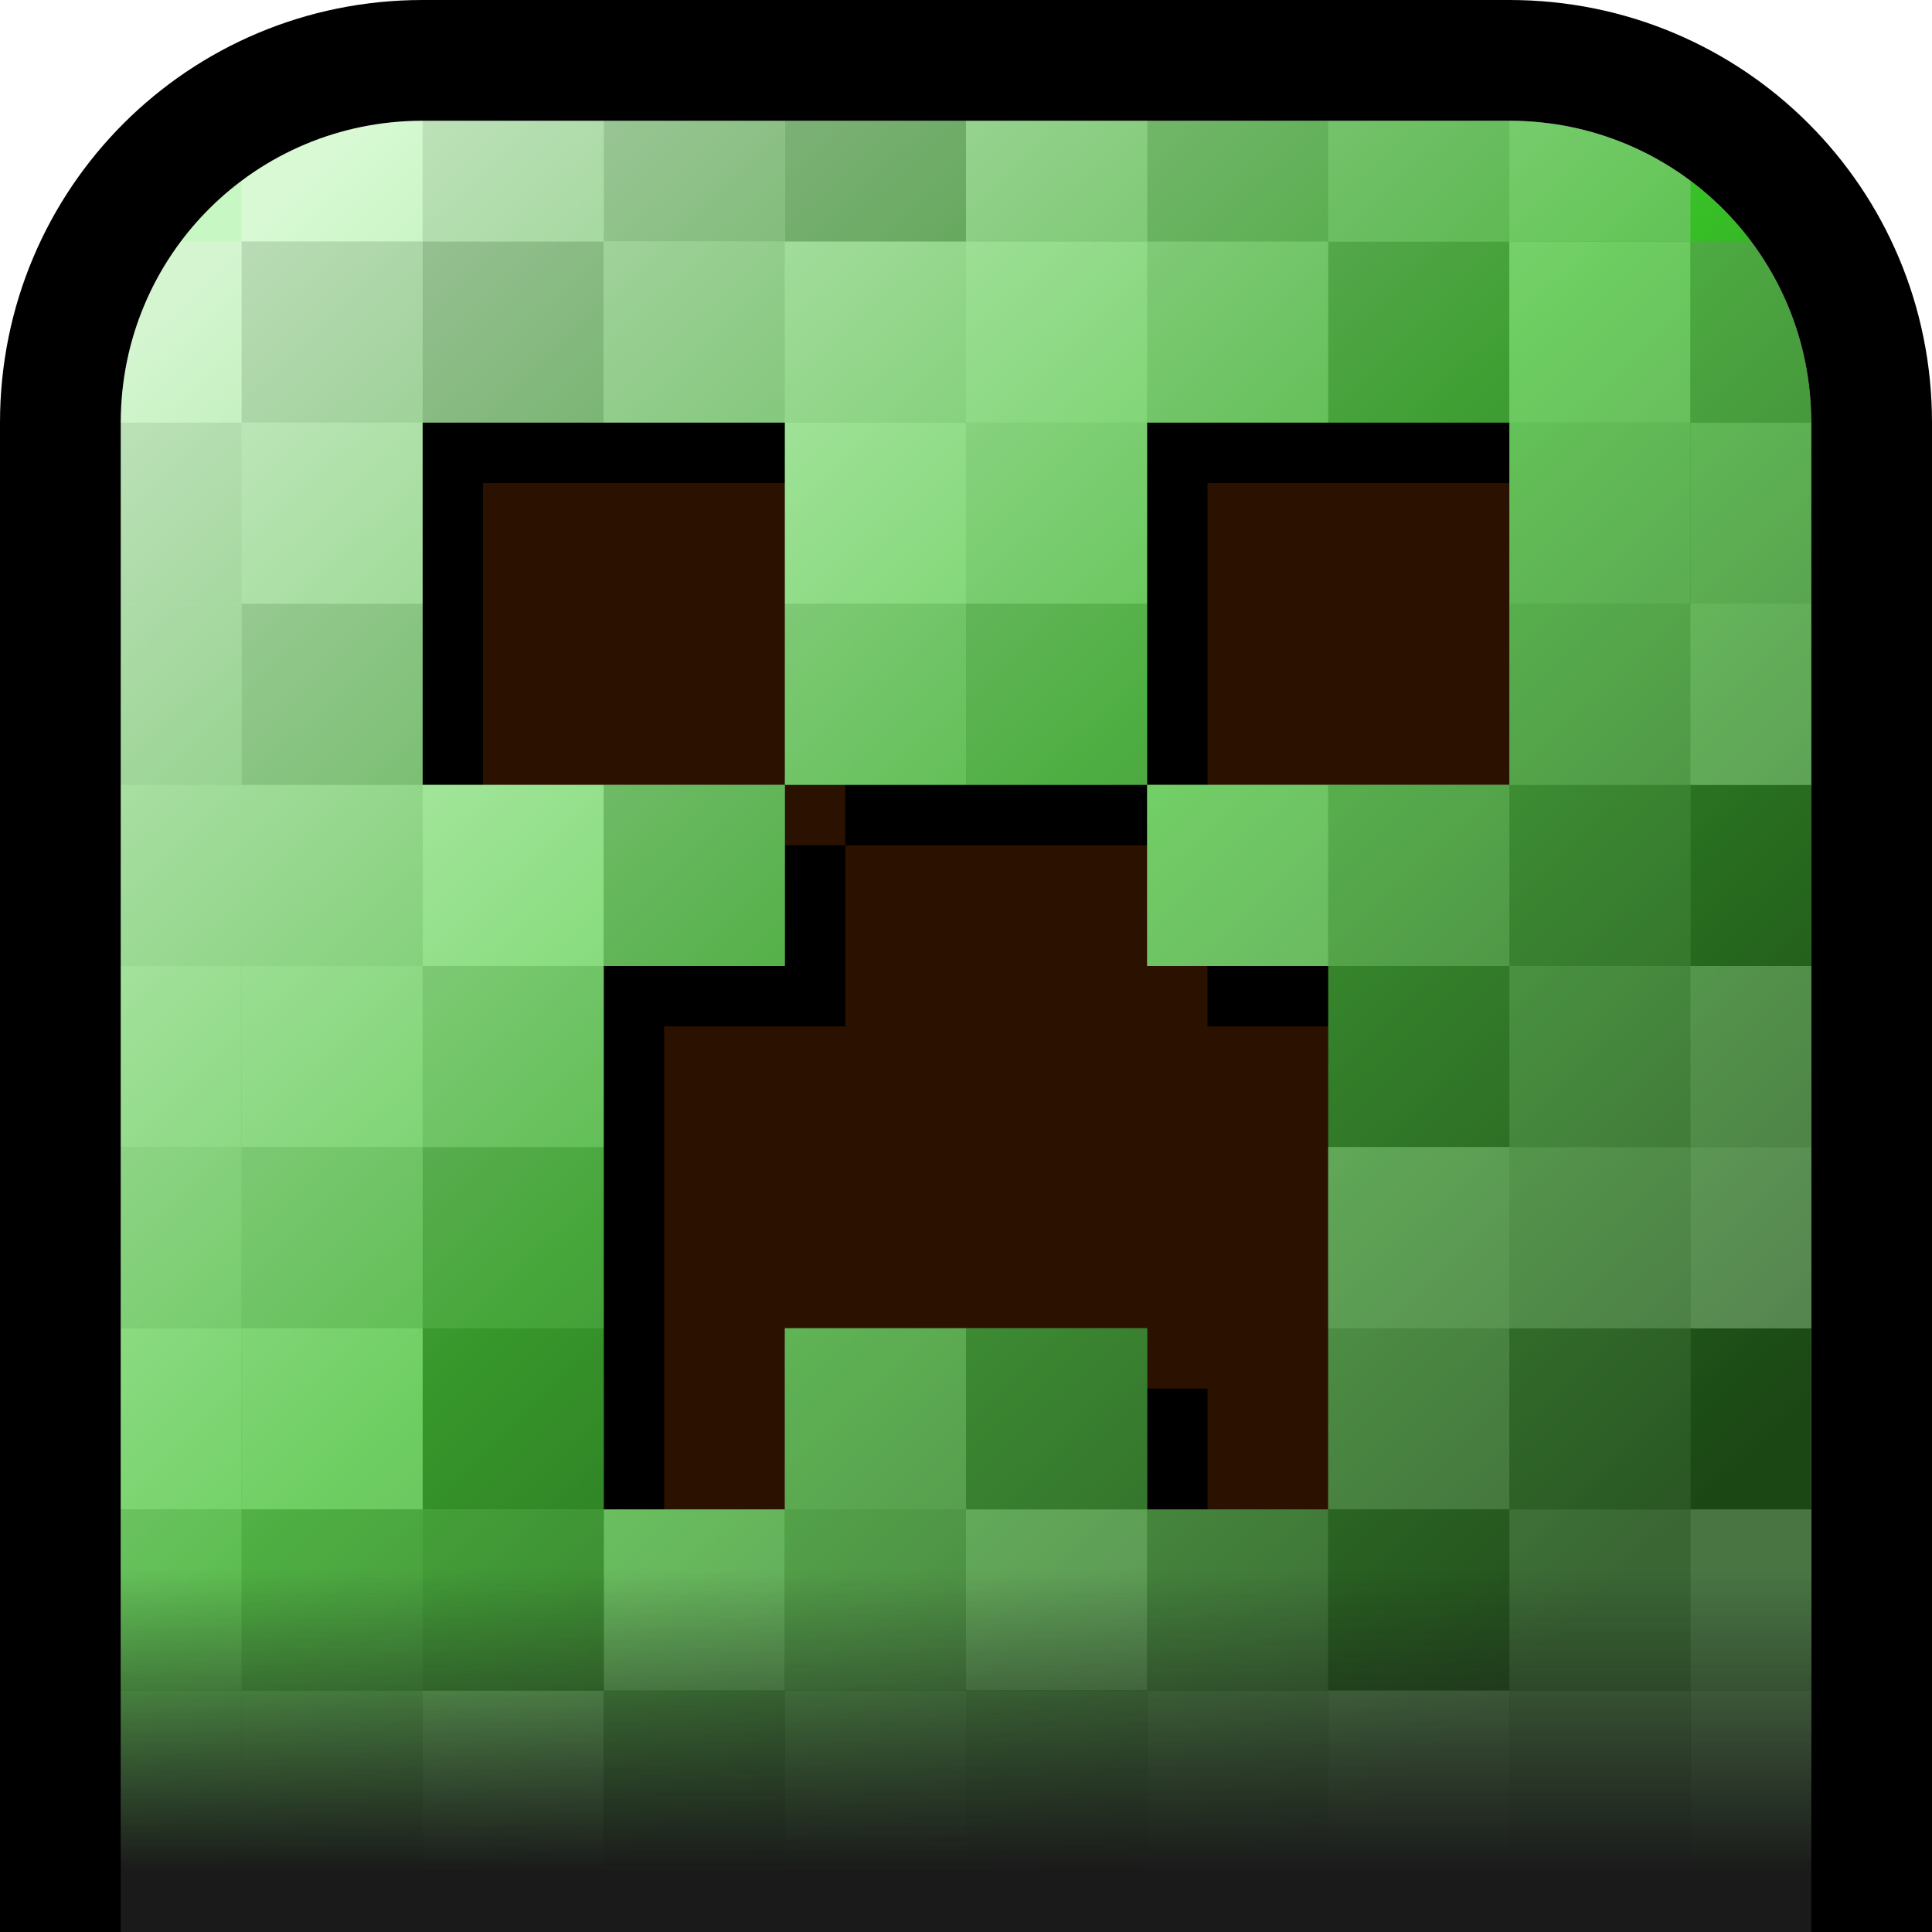 <?xml version="1.0" encoding="UTF-8" standalone="no"?>
<!-- Created with Inkscape (http://www.inkscape.org/) -->

<svg
   xmlns:dc="http://purl.org/dc/elements/1.1/"
   xmlns:cc="http://creativecommons.org/ns#"
   xmlns:rdf="http://www.w3.org/1999/02/22-rdf-syntax-ns#"
   xmlns:svg="http://www.w3.org/2000/svg"
   xmlns="http://www.w3.org/2000/svg"
   xmlns:xlink="http://www.w3.org/1999/xlink"
   xmlns:sodipodi="http://sodipodi.sourceforge.net/DTD/sodipodi-0.dtd"
   xmlns:inkscape="http://www.inkscape.org/namespaces/inkscape"
   width="32"
   height="32"
   id="svg2"
   version="1.1"
   inkscape:version="0.48.3.1 r9886"
   sodipodi:docname="New document 1">
  <defs
     id="defs4">
    <linearGradient
       id="linearGradient3892">
      <stop
         style="stop-color:#1a1a1a;stop-opacity:1;"
         offset="0"
         id="stop3894" />
      <stop
         style="stop-color:#1a1a1a;stop-opacity:0;"
         offset="1"
         id="stop3896" />
    </linearGradient>
    <linearGradient
       id="linearGradient3871">
      <stop
         style="stop-color:#115008;stop-opacity:1;"
         offset="0"
         id="stop3873" />
      <stop
         id="stop3900"
         offset="0.5"
         style="stop-color:#39c228;stop-opacity:1;" />
      <stop
         style="stop-color:#c7f7c2;stop-opacity:1;"
         offset="1"
         id="stop3875" />
    </linearGradient>
    <filter
       inkscape:collect="always"
       id="filter3867">
      <feGaussianBlur
         inkscape:collect="always"
         stdDeviation="0.792"
         id="feGaussianBlur3869" />
    </filter>
    <linearGradient
       inkscape:collect="always"
       xlink:href="#linearGradient3892"
       id="linearGradient3898"
       x1="16"
       y1="31"
       x2="16"
       y2="26"
       gradientUnits="userSpaceOnUse" />
    <linearGradient
       inkscape:collect="always"
       xlink:href="#linearGradient3871"
       id="linearGradient5605"
       gradientUnits="userSpaceOnUse"
       gradientTransform="translate(0,1020.362)"
       x1="27"
       y1="26"
       x2="5"
       y2="3" />
  </defs>
  <sodipodi:namedview
     id="base"
     pagecolor="#ffffff"
     bordercolor="#666666"
     borderopacity="1.0"
     inkscape:pageopacity="0.0"
     inkscape:pageshadow="2"
     inkscape:zoom="1"
     inkscape:cx="-9.0046208"
     inkscape:cy="32.740884"
     inkscape:document-units="px"
     inkscape:current-layer="layer1"
     showgrid="false"
     inkscape:window-width="749"
     inkscape:window-height="629"
     inkscape:window-x="2078"
     inkscape:window-y="216"
     inkscape:window-maximized="0">
    <inkscape:grid
       type="xygrid"
       id="grid2985"
       empspacing="4"
       visible="true"
       enabled="true"
       snapvisiblegridlinesonly="true" />
  </sodipodi:namedview>
  <g
     inkscape:label="Layer 1"
     inkscape:groupmode="layer"
     id="layer1"
     transform="translate(0,-1020.362)">
    <rect
       style="fill:#2b1100;fill-opacity:1;stroke:none"
       id="rect3063"
       width="22"
       height="22"
       x="5"
       y="5"
       transform="translate(0,1020.362)"
       rx="5"
       ry="5" />
    <path
       id="path3065"
       d="m 6,1026.362 0,22 22,0 0,-22 z m 2,2 6,0 0,6 6,0 0,-6 6,0 0,6 -6,0 0,3 3,0 0,9 -3,0 0,-3 -6,0 0,3 -3,0 0,-9 3,0 0,-3 -6,0 z"
       style="fill:#000000;fill-opacity:1;stroke:none;filter:url(#filter3867)"
       inkscape:connector-curvature="0"
       sodipodi:nodetypes="cccccccccccccccccccccccccc" />
    <path
       style="fill:url(#linearGradient5605);fill-opacity:1;stroke:none"
       d="m 7,1022.362 c -2.77,0 -5,2.23 -5,5 l 0,25 28,0 0,-25 c 0,-2.77 -2.23,-5 -5,-5 z m 0,5 6,0 0,6 6,0 0,-6 6,0 0,6 -6,0 0,3 3,0 0,9 -3,0 0,-3 -6,0 0,3 -3,0 0,-9 3,0 0,-3 -6,0 z"
       id="rect3045"
       inkscape:connector-curvature="0"
       sodipodi:nodetypes="ssccsssccccccccccccccccccccc" />
    <g
       id="g5466"
       style="opacity:0.3"
       transform="translate(0,-1)">
      <path
         inkscape:connector-curvature="0"
         id="rect3902"
         d="m 4,1022.362 3,0 0,3 -3,0 z"
         style="fill:#ffffff;fill-opacity:1;stroke:none" />
      <path
         inkscape:connector-curvature="0"
         id="rect3904"
         d="m 7,1022.362 3,0 0,3 -3,0 z"
         style="fill:#b3b3b3;fill-opacity:1;stroke:none" />
      <path
         inkscape:connector-curvature="0"
         id="rect3906"
         d="m 4,1025.362 3,0 0,3 -3,0 z"
         style="fill:#999999;fill-opacity:1;stroke:none" />
      <path
         inkscape:connector-curvature="0"
         id="rect3908"
         d="m 1,1025.362 3,0 0,3 -3,0 z"
         style="fill:#f2f2f2;fill-opacity:1;stroke:none" />
      <path
         inkscape:connector-curvature="0"
         id="rect3914"
         d="m 4,1028.362 3,0 0,3 -3,0 z"
         style="fill:#cccccc;fill-opacity:1;stroke:none" />
      <path
         inkscape:connector-curvature="0"
         id="rect3916"
         d="m 1,1028.362 3,0 0,3 -3,0 z"
         style="fill:#b3b3b3;fill-opacity:1;stroke:none" />
      <path
         inkscape:connector-curvature="0"
         id="rect3918"
         d="m 7,1025.362 3,0 0,3 -3,0 z"
         style="fill:#4d4d4d;fill-opacity:1;stroke:none" />
      <path
         inkscape:connector-curvature="0"
         id="rect3924"
         d="m 10,1025.362 3,0 0,3 -3,0 z"
         style="fill:#999999;fill-opacity:1;stroke:none" />
      <path
         inkscape:connector-curvature="0"
         id="rect3926"
         d="m 13,1028.362 3,0 0,3 -3,0 z"
         style="fill:#f2f2f2;fill-opacity:1;stroke:none" />
      <path
         inkscape:connector-curvature="0"
         id="rect3930"
         d="m 13,1025.362 3,0 0,3 -3,0 z"
         style="fill:#cccccc;fill-opacity:1;stroke:none" />
      <path
         inkscape:connector-curvature="0"
         id="rect3932"
         d="m 10,1022.362 3,0 0,3 -3,0 z"
         style="fill:#666666;fill-opacity:1;stroke:none" />
      <path
         inkscape:connector-curvature="0"
         id="rect3936"
         d="m 13,1022.362 3,0 0,3 -3,0 z"
         style="fill:#333333;fill-opacity:1;stroke:none" />
      <path
         inkscape:connector-curvature="0"
         id="rect3999"
         d="m 19,1028.362 0,-3 3,0 0,3 z"
         style="fill:#b3b3b3;fill-opacity:1;stroke:none" />
      <path
         inkscape:connector-curvature="0"
         id="rect4007"
         d="m 16,1031.362 0,-3 3,0 0,3 z"
         style="fill:#cccccc;fill-opacity:1;stroke:none" />
      <path
         inkscape:connector-curvature="0"
         id="rect4009"
         d="m 25,1031.362 0,-3 3,0 0,3 z"
         style="fill:#cccccc;fill-opacity:1;stroke:none" />
      <path
         inkscape:connector-curvature="0"
         id="rect4011"
         d="m 25,1034.362 0,-3 3,0 0,3 z"
         style="fill:#b3b3b3;fill-opacity:1;stroke:none" />
      <path
         inkscape:connector-curvature="0"
         id="rect4013"
         d="m 22,1028.362 0,-3 3,0 0,3 z"
         style="fill:#4d4d4d;fill-opacity:1;stroke:none" />
      <path
         inkscape:connector-curvature="0"
         id="rect4015"
         d="m 25,1028.362 0,-3 3,0 0,3 z"
         style="fill:#e6e6e6;fill-opacity:1;stroke:none" />
      <path
         inkscape:connector-curvature="0"
         id="rect4017"
         d="m 16,1028.362 0,-3 3,0 0,3 z"
         style="fill:#e6e6e6;fill-opacity:1;stroke:none" />
      <path
         inkscape:connector-curvature="0"
         id="rect4019"
         d="m 22,1025.362 0,-3 3,0 0,3 z"
         style="fill:#999999;fill-opacity:1;stroke:none" />
      <path
         inkscape:connector-curvature="0"
         id="rect4023"
         d="m 25,1025.362 0,-3 3,0 0,3 z"
         style="fill:#cccccc;fill-opacity:1;stroke:none" />
      <path
         inkscape:connector-curvature="0"
         id="rect4027"
         d="m 19,1025.362 0,-3 3,0 0,3 z"
         style="fill:#666666;fill-opacity:1;stroke:none" />
      <path
         inkscape:connector-curvature="0"
         id="rect4029"
         d="m 16,1025.362 0,-3 3,0 0,3 z"
         style="fill:#b3b3b3;fill-opacity:1;stroke:none" />
      <path
         inkscape:connector-curvature="0"
         id="rect4035"
         d="m 16,1034.362 0,-3 3,0 0,3 z"
         style="fill:#808080;fill-opacity:1;stroke:none" />
      <path
         inkscape:connector-curvature="0"
         id="rect4039"
         d="m 7,1034.362 0,3 3,0 0,-3 z"
         style="fill:#ffffff;fill-opacity:1;stroke:none" />
      <path
         inkscape:connector-curvature="0"
         id="rect4041"
         d="m 7,1037.362 0,3 3,0 0,-3 z"
         style="fill:#b3b3b3;fill-opacity:1;stroke:none" />
      <path
         inkscape:connector-curvature="0"
         id="rect4043"
         d="m 10,1034.362 0,3 3,0 0,-3 z"
         style="fill:#999999;fill-opacity:1;stroke:none" />
      <path
         inkscape:connector-curvature="0"
         id="rect4049"
         d="m 4,1034.362 0,3 3,0 0,-3 z"
         style="fill:#cccccc;fill-opacity:1;stroke:none" />
      <path
         inkscape:connector-curvature="0"
         id="rect4053"
         d="m 13,1031.362 0,3 3,0 0,-3 z"
         style="fill:#b3b3b3;fill-opacity:1;stroke:none" />
      <path
         inkscape:connector-curvature="0"
         id="rect4059"
         d="m 4,1037.362 0,3 3,0 0,-3 z"
         style="fill:#e6e6e6;fill-opacity:1;stroke:none" />
      <path
         inkscape:connector-curvature="0"
         id="rect4063"
         d="m 13,1043.362 0,3 3,0 0,-3 z"
         style="fill:#f2f2f2;fill-opacity:1;stroke:none" />
      <path
         inkscape:connector-curvature="0"
         id="rect4069"
         d="m 7,1040.362 0,3 3,0 0,-3 z"
         style="fill:#666666;fill-opacity:1;stroke:none" />
      <path
         inkscape:connector-curvature="0"
         id="rect4071"
         d="m 4,1040.362 0,3 3,0 0,-3 z"
         style="fill:#b3b3b3;fill-opacity:1;stroke:none" />
      <path
         inkscape:connector-curvature="0"
         id="rect4073"
         d="m 7,1043.362 0,3 3,0 0,-3 z"
         style="fill:#333333;fill-opacity:1;stroke:none" />
      <path
         inkscape:connector-curvature="0"
         id="rect4075"
         d="m 4,1043.362 0,3 3,0 0,-3 z"
         style="fill:#ececec;fill-opacity:1;stroke:none" />
      <path
         inkscape:connector-curvature="0"
         id="rect4077"
         d="m 4,1031.362 0,3 3,0 0,-3 z"
         style="fill:#808080;fill-opacity:1;stroke:none" />
      <path
         inkscape:connector-curvature="0"
         id="rect4133"
         d="m 28,1028.362 0,3 3,0 0,-3 z"
         style="fill:#cccccc;fill-opacity:1;stroke:none" />
      <path
         inkscape:connector-curvature="0"
         id="rect4143"
         d="m 28,1031.362 0,3 3,0 0,-3 z"
         style="fill:#e6e6e6;fill-opacity:1;stroke:none" />
      <path
         inkscape:connector-curvature="0"
         id="rect4155"
         d="m 28,1034.362 0,3 3,0 0,-3 z"
         style="fill:#b3b3b3;fill-opacity:1;stroke:none" />
      <path
         inkscape:connector-curvature="0"
         id="rect4159"
         d="m 28,1037.362 0,3 3,0 0,-3 z"
         style="fill:#ececec;fill-opacity:1;stroke:none" />
      <path
         inkscape:connector-curvature="0"
         id="rect4161"
         d="m 28,1025.362 0,3 3,0 0,-3 z"
         style="fill:#808080;fill-opacity:1;stroke:none" />
      <path
         inkscape:connector-curvature="0"
         id="rect4175"
         d="m 28,1043.362 0,3 3,0 0,-3 z"
         style="fill:#cccccc;fill-opacity:1;stroke:none" />
      <path
         inkscape:connector-curvature="0"
         id="rect4185"
         d="m 28,1046.362 0,3 3,0 0,-3 z"
         style="fill:#e6e6e6;fill-opacity:1;stroke:none" />
      <path
         inkscape:connector-curvature="0"
         id="rect4197"
         d="m 28,1049.362 0,3 3,0 0,-3 z"
         style="fill:#b3b3b3;fill-opacity:1;stroke:none" />
      <path
         inkscape:connector-curvature="0"
         id="rect4203"
         d="m 28,1040.362 0,3 3,0 0,-3 z"
         style="fill:#808080;fill-opacity:1;stroke:none" />
      <path
         inkscape:connector-curvature="0"
         id="rect4207"
         d="m 7,1049.362 0,3 3,0 0,-3 z"
         style="fill:#ffffff;fill-opacity:1;stroke:none" />
      <path
         inkscape:connector-curvature="0"
         id="rect4211"
         d="m 10,1049.362 0,3 3,0 0,-3 z"
         style="fill:#999999;fill-opacity:1;stroke:none" />
      <path
         inkscape:connector-curvature="0"
         id="rect4213"
         d="m 10,1046.362 0,3 3,0 0,-3 z"
         style="fill:#f2f2f2;fill-opacity:1;stroke:none" />
      <path
         inkscape:connector-curvature="0"
         id="rect4215"
         d="m 7,1046.362 0,3 3,0 0,-3 z"
         style="fill:#666666;fill-opacity:1;stroke:none" />
      <path
         inkscape:connector-curvature="0"
         id="rect4217"
         d="m 4,1049.362 0,3 3,0 0,-3 z"
         style="fill:#cccccc;fill-opacity:1;stroke:none" />
      <path
         inkscape:connector-curvature="0"
         id="rect4219"
         d="m 13,1049.362 0,3 3,0 0,-3 z"
         style="fill:#cccccc;fill-opacity:1;stroke:none" />
      <path
         inkscape:connector-curvature="0"
         id="rect4221"
         d="m 13,1046.362 0,3 3,0 0,-3 z"
         style="fill:#b3b3b3;fill-opacity:1;stroke:none" />
      <path
         inkscape:connector-curvature="0"
         id="rect4245"
         d="m 4,1046.362 0,3 3,0 0,-3 z"
         style="fill:#808080;fill-opacity:1;stroke:none" />
      <path
         inkscape:connector-curvature="0"
         id="rect4261"
         d="m 1,1034.362 0,3 3,0 0,-3 z"
         style="fill:#cccccc;fill-opacity:1;stroke:none" />
      <path
         inkscape:connector-curvature="0"
         id="rect4263"
         d="m 1,1031.362 0,3 3,0 0,-3 z"
         style="fill:#b3b3b3;fill-opacity:1;stroke:none" />
      <path
         inkscape:connector-curvature="0"
         id="rect4267"
         d="m 1,1037.362 0,3 3,0 0,-3 z"
         style="fill:#e6e6e6;fill-opacity:1;stroke:none" />
      <path
         inkscape:connector-curvature="0"
         id="rect4273"
         d="m 1,1043.362 0,3 3,0 0,-3 z"
         style="fill:#f2f2f2;fill-opacity:1;stroke:none" />
      <path
         inkscape:connector-curvature="0"
         id="rect4275"
         d="m 1,1040.362 0,3 3,0 0,-3 z"
         style="fill:#cccccc;fill-opacity:1;stroke:none" />
      <path
         inkscape:connector-curvature="0"
         id="rect4303"
         d="m 1,1049.362 0,3 3,0 0,-3 z"
         style="fill:#cccccc;fill-opacity:1;stroke:none" />
      <path
         inkscape:connector-curvature="0"
         id="rect4305"
         d="m 1,1046.362 0,3 3,0 0,-3 z"
         style="fill:#b3b3b3;fill-opacity:1;stroke:none" />
      <path
         inkscape:connector-curvature="0"
         id="rect4093"
         d="m 13,1043.362 3,0 0,3 -3,0 z"
         style="fill:#cccccc;fill-opacity:1;stroke:none" />
      <path
         inkscape:connector-curvature="0"
         id="rect4099"
         d="m 16,1043.362 3,0 0,3 -3,0 z"
         style="fill:#e6e6e6;fill-opacity:1;stroke:none" />
      <path
         inkscape:connector-curvature="0"
         id="rect4105"
         d="m 22,1043.362 3,0 0,3 -3,0 z"
         style="fill:#f2f2f2;fill-opacity:1;stroke:none" />
      <path
         inkscape:connector-curvature="0"
         id="rect4109"
         d="m 22,1040.362 3,0 0,3 -3,0 z"
         style="fill:#cccccc;fill-opacity:1;stroke:none" />
      <path
         inkscape:connector-curvature="0"
         id="rect4113"
         d="m 19,1034.362 3,0 0,3 -3,0 z"
         style="fill:#b3b3b3;fill-opacity:1;stroke:none" />
      <path
         inkscape:connector-curvature="0"
         id="rect4115"
         d="m 22,1037.362 3,0 0,3 -3,0 z"
         style="fill:#333333;fill-opacity:1;stroke:none" />
      <path
         inkscape:connector-curvature="0"
         id="rect4117"
         d="m 22,1034.362 3,0 0,3 -3,0 z"
         style="fill:#ececec;fill-opacity:1;stroke:none" />
      <path
         inkscape:connector-curvature="0"
         id="rect4119"
         d="m 10,1034.362 3,0 0,3 -3,0 z"
         style="fill:#808080;fill-opacity:1;stroke:none" />
      <path
         inkscape:connector-curvature="0"
         id="rect4377"
         d="m 22,1043.362 3,0 0,3 -3,0 z"
         style="fill:#b3b3b3;fill-opacity:1;stroke:none" />
      <path
         inkscape:connector-curvature="0"
         id="rect4379"
         d="m 19,1046.362 3,0 0,3 -3,0 z"
         style="fill:#999999;fill-opacity:1;stroke:none" />
      <path
         inkscape:connector-curvature="0"
         id="rect4381"
         d="m 16,1046.362 3,0 0,3 -3,0 z"
         style="fill:#f2f2f2;fill-opacity:1;stroke:none" />
      <path
         inkscape:connector-curvature="0"
         id="rect4383"
         d="m 16,1043.362 3,0 0,3 -3,0 z"
         style="fill:#666666;fill-opacity:1;stroke:none" />
      <path
         inkscape:connector-curvature="0"
         id="rect4387"
         d="m 19,1049.362 3,0 0,3 -3,0 z"
         style="fill:#cccccc;fill-opacity:1;stroke:none" />
      <path
         inkscape:connector-curvature="0"
         id="rect4389"
         d="m 16,1049.362 3,0 0,3 -3,0 z"
         style="fill:#b3b3b3;fill-opacity:1;stroke:none" />
      <path
         inkscape:connector-curvature="0"
         id="rect4391"
         d="m 22,1046.362 3,0 0,3 -3,0 z"
         style="fill:#4d4d4d;fill-opacity:1;stroke:none" />
      <path
         inkscape:connector-curvature="0"
         id="rect4393"
         d="m 22,1049.362 3,0 0,3 -3,0 z"
         style="fill:#e6e6e6;fill-opacity:1;stroke:none" />
      <path
         inkscape:connector-curvature="0"
         id="rect4395"
         d="m 22,1040.362 3,0 0,3 -3,0 z"
         style="fill:#e6e6e6;fill-opacity:1;stroke:none" />
      <path
         inkscape:connector-curvature="0"
         id="rect4397"
         d="m 25,1046.362 3,0 0,3 -3,0 z"
         style="fill:#999999;fill-opacity:1;stroke:none" />
      <path
         inkscape:connector-curvature="0"
         id="rect4399"
         d="m 28,1049.362 3,0 0,3 -3,0 z"
         style="fill:#f2f2f2;fill-opacity:1;stroke:none" />
      <path
         inkscape:connector-curvature="0"
         id="rect4401"
         d="m 25,1049.362 3,0 0,3 -3,0 z"
         style="fill:#cccccc;fill-opacity:1;stroke:none" />
      <path
         inkscape:connector-curvature="0"
         id="rect4403"
         d="m 28,1046.362 3,0 0,3 -3,0 z"
         style="fill:#cccccc;fill-opacity:1;stroke:none" />
      <path
         inkscape:connector-curvature="0"
         id="rect4405"
         d="m 25,1043.362 3,0 0,3 -3,0 z"
         style="fill:#666666;fill-opacity:1;stroke:none" />
      <path
         inkscape:connector-curvature="0"
         id="rect4407"
         d="m 25,1040.362 3,0 0,3 -3,0 z"
         style="fill:#b3b3b3;fill-opacity:1;stroke:none" />
      <path
         inkscape:connector-curvature="0"
         id="rect4409"
         d="m 28,1043.362 3,0 0,3 -3,0 z"
         style="fill:#333333;fill-opacity:1;stroke:none" />
      <path
         inkscape:connector-curvature="0"
         id="rect4411"
         d="m 28,1040.362 3,0 0,3 -3,0 z"
         style="fill:#ececec;fill-opacity:1;stroke:none" />
      <path
         inkscape:connector-curvature="0"
         id="rect4417"
         d="m 19,1034.362 3,0 0,3 -3,0 z"
         style="fill:#ffffff;fill-opacity:1;stroke:none" />
      <path
         inkscape:connector-curvature="0"
         id="rect4419"
         d="m 22,1034.362 3,0 0,3 -3,0 z"
         style="fill:#b3b3b3;fill-opacity:1;stroke:none" />
      <path
         inkscape:connector-curvature="0"
         id="rect4433"
         d="m 22,1037.362 3,0 0,3 -3,0 z"
         style="fill:#4d4d4d;fill-opacity:1;stroke:none" />
      <path
         inkscape:connector-curvature="0"
         id="rect4435"
         d="m 22,1040.362 3,0 0,3 -3,0 z"
         style="fill:#e6e6e6;fill-opacity:1;stroke:none" />
      <path
         inkscape:connector-curvature="0"
         id="rect4439"
         d="m 25,1037.362 3,0 0,3 -3,0 z"
         style="fill:#999999;fill-opacity:1;stroke:none" />
      <path
         inkscape:connector-curvature="0"
         id="rect4441"
         d="m 28,1040.362 3,0 0,3 -3,0 z"
         style="fill:#f2f2f2;fill-opacity:1;stroke:none" />
      <path
         inkscape:connector-curvature="0"
         id="rect4443"
         d="m 25,1040.362 3,0 0,3 -3,0 z"
         style="fill:#cccccc;fill-opacity:1;stroke:none" />
      <path
         inkscape:connector-curvature="0"
         id="rect4445"
         d="m 28,1037.362 3,0 0,3 -3,0 z"
         style="fill:#cccccc;fill-opacity:1;stroke:none" />
      <path
         inkscape:connector-curvature="0"
         id="rect4447"
         d="m 25,1034.362 3,0 0,3 -3,0 z"
         style="fill:#666666;fill-opacity:1;stroke:none" />
      <path
         inkscape:connector-curvature="0"
         id="rect4449"
         d="m 25,1031.362 3,0 0,3 -3,0 z"
         style="fill:#b3b3b3;fill-opacity:1;stroke:none" />
      <path
         inkscape:connector-curvature="0"
         id="rect4451"
         d="m 28,1034.362 3,0 0,3 -3,0 z"
         style="fill:#333333;fill-opacity:1;stroke:none" />
      <path
         inkscape:connector-curvature="0"
         id="rect4453"
         d="m 28,1031.362 3,0 0,3 -3,0 z"
         style="fill:#ececec;fill-opacity:1;stroke:none" />
      <path
         inkscape:connector-curvature="0"
         id="rect4455"
         d="m 16,1031.362 3,0 0,3 -3,0 z"
         style="fill:#808080;fill-opacity:1;stroke:none" />
    </g>
    <rect
       style="fill:url(#linearGradient3898);fill-opacity:1;stroke:none"
       id="rect3890"
       width="32"
       height="6"
       x="0"
       y="26"
       transform="translate(0,1020.362)" />
    <path
       style="fill:#000000;stroke:none"
       d="m 7,1020.362 c -3.878,0 -7,3.122 -7,7 l 0,25 2,0 0,-25 c 0,-2.77 2.23,-5 5,-5 l 18,0 c 2.77,0 5,2.23 5,5 l 0,25 2,0 0,-25 c 0,-3.878 -3.122,-7 -7,-7 z"
       id="rect3887"
       inkscape:connector-curvature="0"
       sodipodi:nodetypes="ssccssssccsss" />
  </g>
</svg>
